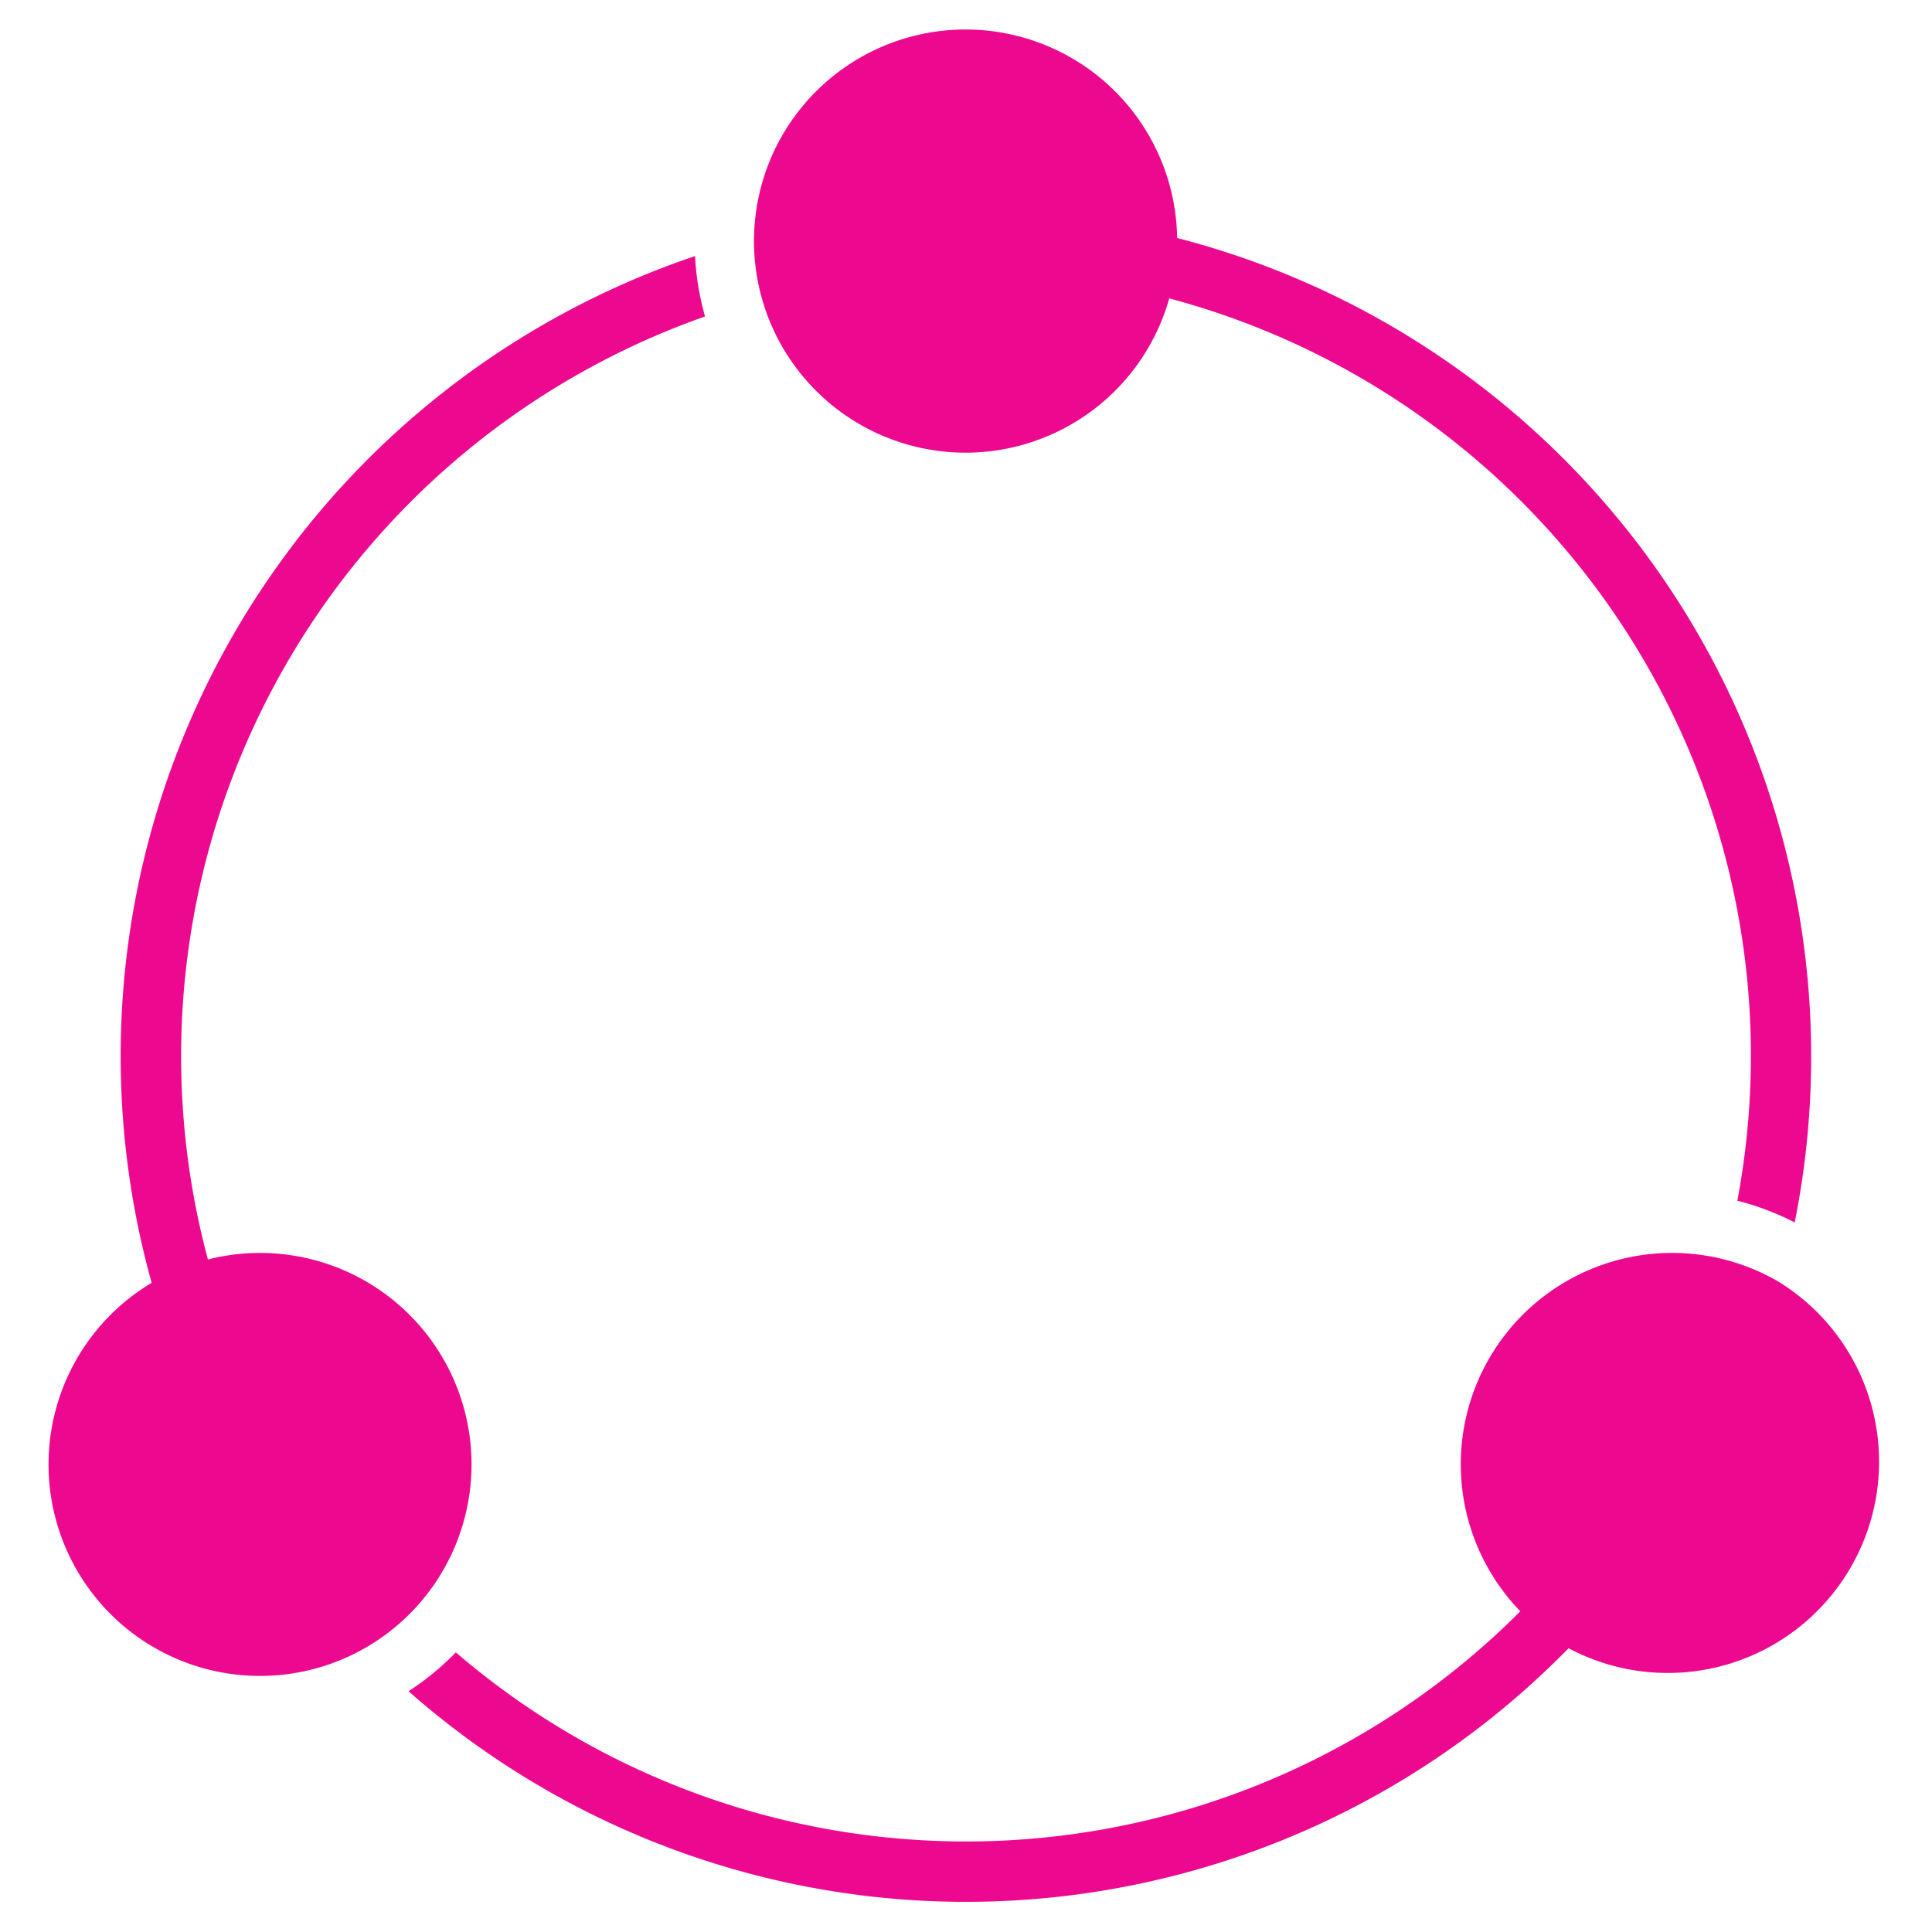 <svg xmlns="http://www.w3.org/2000/svg" viewBox="0 0 64 64"><title>transactions</title><g fill="#ed098f" class="nc-icon-wrapper"><path d="M58.882,42.438a7,7,0,0,0-8.519,10.938A25.926,25.926,0,0,1,15.1,54.737a8.955,8.955,0,0,1-1.567,1.287A27.921,27.921,0,0,0,51.961,54.6a7,7,0,0,0,6.921-12.163Z" data-color="color-2"></path><path d="M38.994,7.884a7.009,7.009,0,1,0-.261,2A25.962,25.962,0,0,1,57.552,39.775a8.955,8.955,0,0,1,1.9.72A28,28,0,0,0,38.994,7.884Z" fill="#ed098f"></path><path d="M6.888,41.723a25.978,25.978,0,0,1,16.468-31.24,8.962,8.962,0,0,1-.332-2,27.972,27.972,0,0,0-18,34.012,7.006,7.006,0,1,0,1.861-.773Z" fill="#ed098f"></path></g></svg>